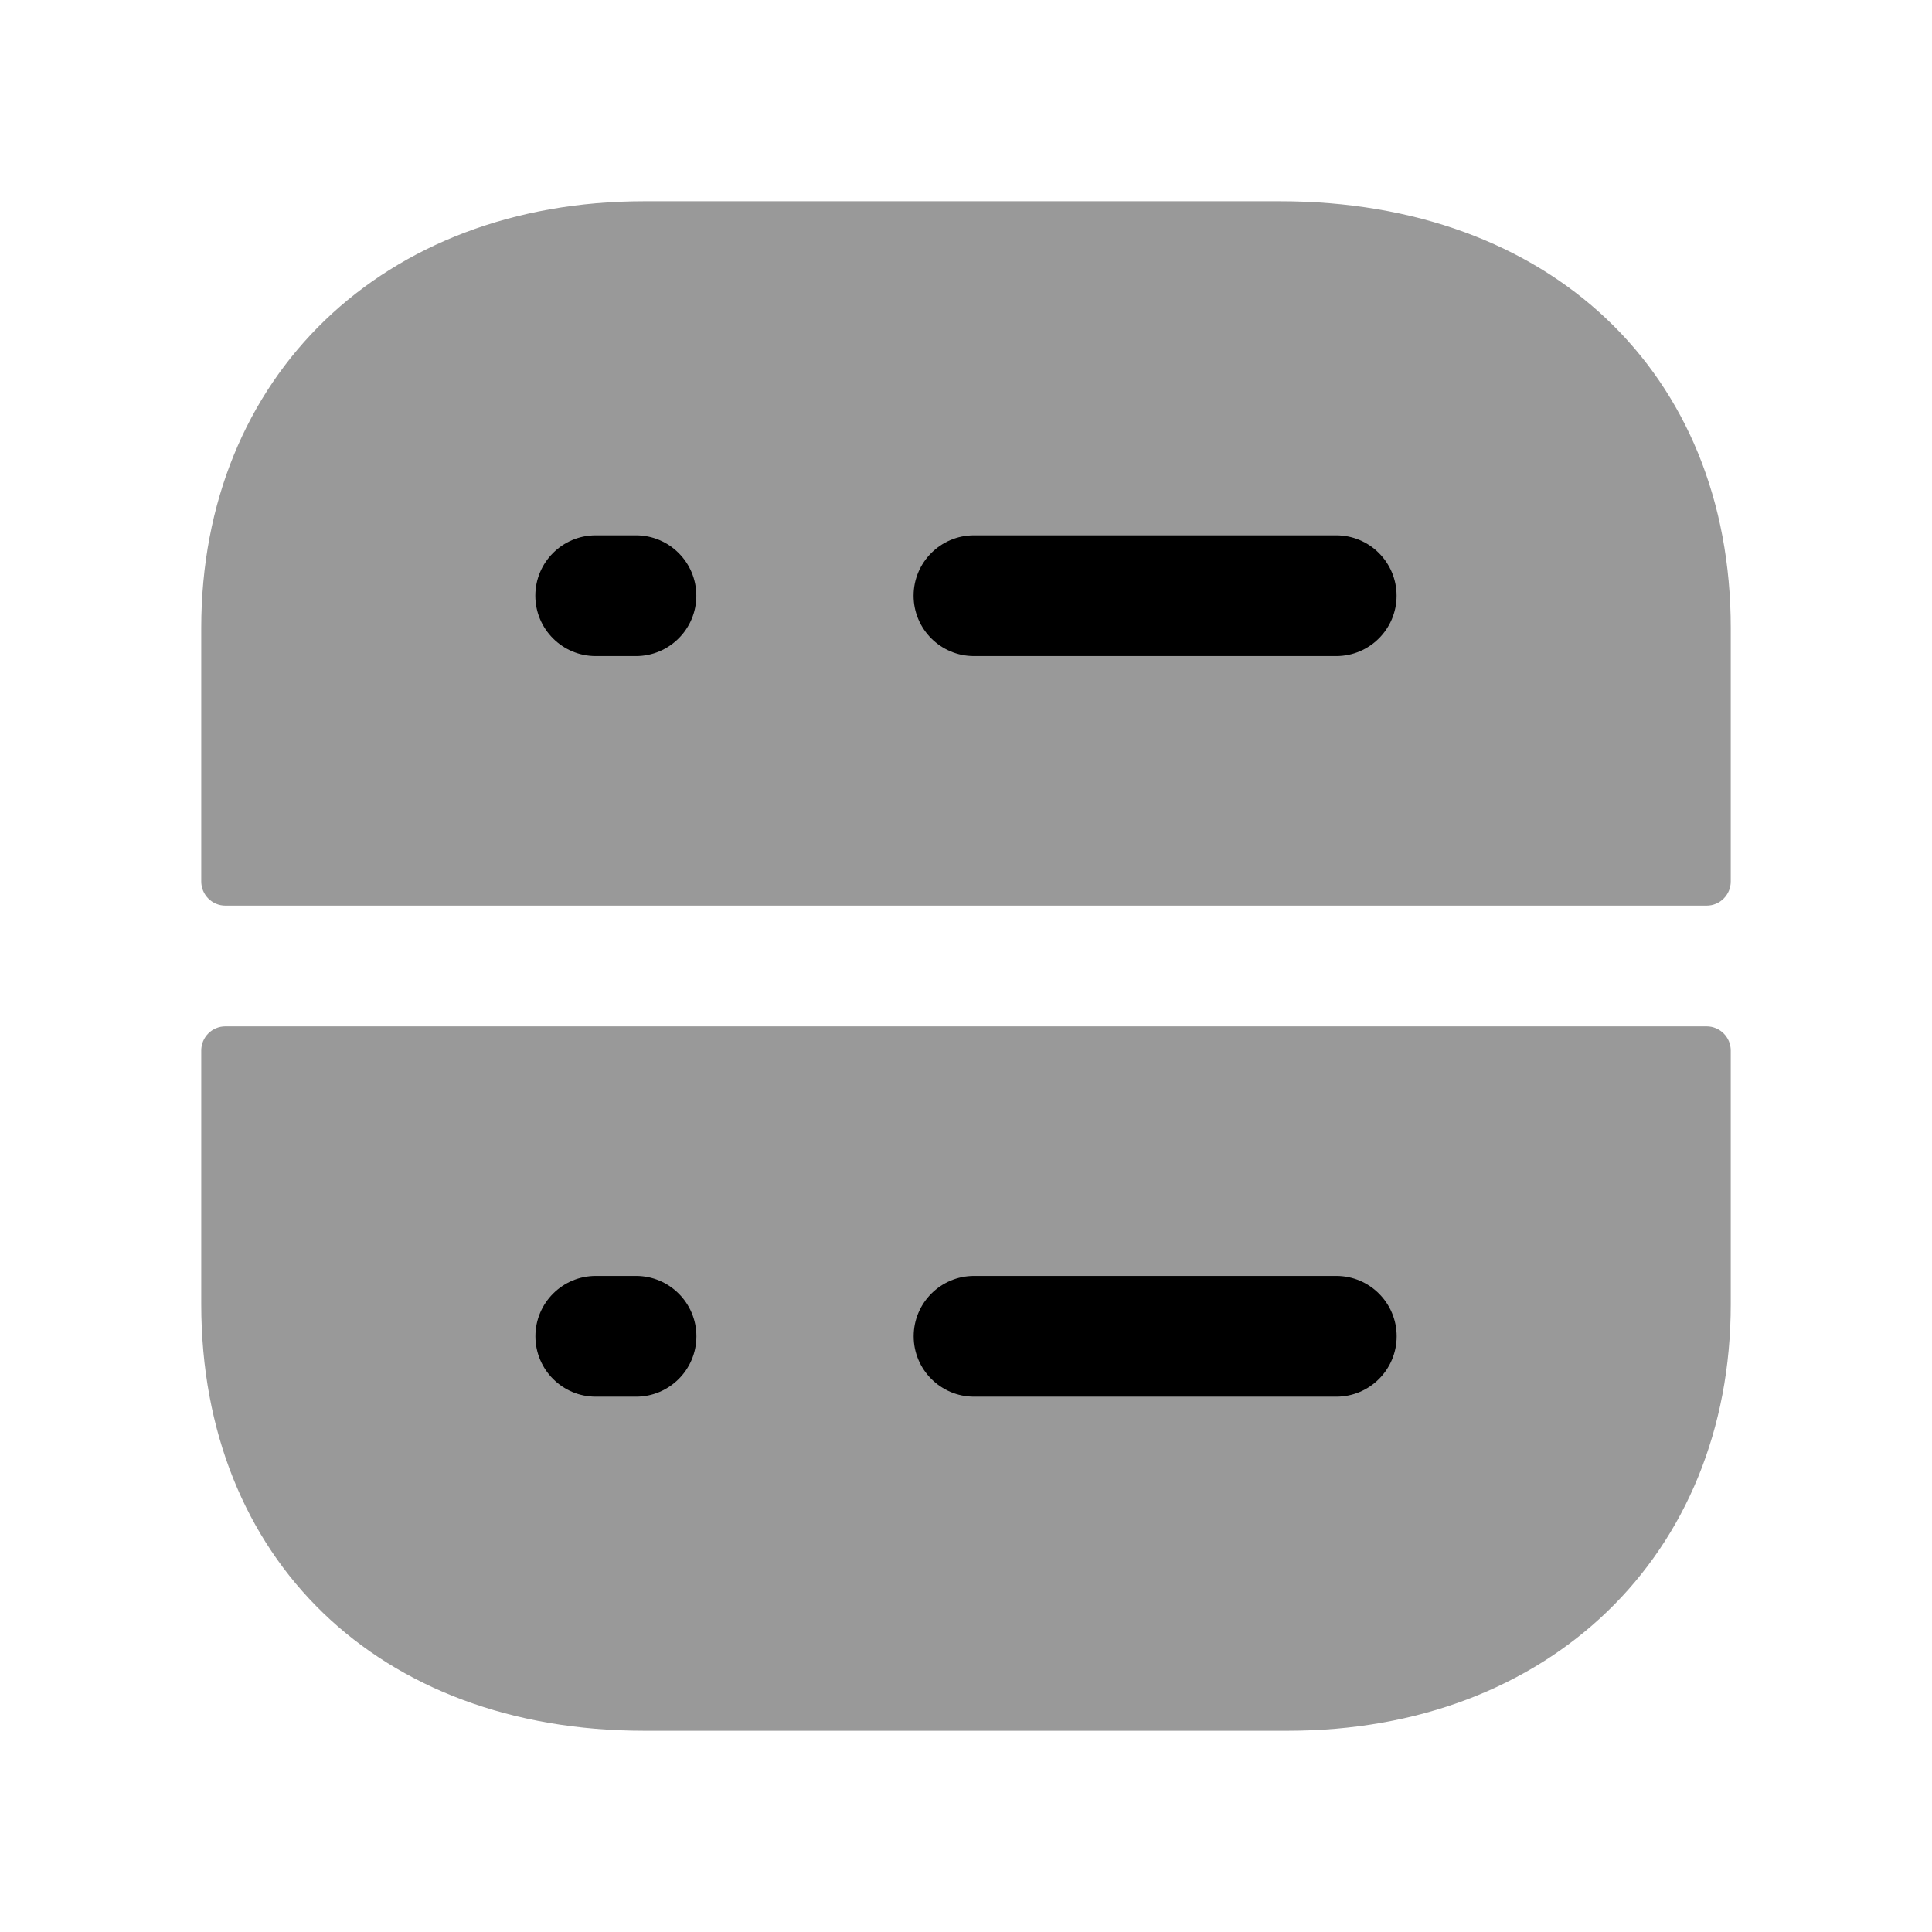 <svg width="24" height="24" viewBox="0 0 24 24" fill="none" xmlns="http://www.w3.org/2000/svg">
<g opacity="0.4">
<path fill-rule="evenodd" clip-rule="evenodd" d="M21.2 11.25C21.366 11.25 21.5 11.116 21.5 10.95V7.8C21.5 4.63 19.25 2.5 15.9 2.5H8C4.761 2.5 2.5 4.679 2.5 7.8V10.95C2.5 11.116 2.635 11.25 2.8 11.25H21.2Z" fill="black"/>
<path fill-rule="evenodd" clip-rule="evenodd" d="M2.8 12.75C2.634 12.75 2.5 12.884 2.5 13.05V16.2C2.5 19.37 4.71 21.5 8 21.5H16C19.239 21.5 21.5 19.321 21.5 16.2V13.05C21.5 12.884 21.365 12.75 21.2 12.75H2.8Z" fill="black"/>
</g>
<path fill-rule="evenodd" clip-rule="evenodd" d="M7.4 6.65H7.9C8.314 6.65 8.65 6.986 8.65 7.4C8.65 7.814 8.314 8.15 7.9 8.15H7.4C6.986 8.15 6.65 7.814 6.65 7.4C6.65 6.986 6.986 6.65 7.4 6.65ZM12.099 6.65H16.599C17.013 6.65 17.349 6.986 17.349 7.4C17.349 7.814 17.013 8.15 16.599 8.15H12.099C11.685 8.15 11.349 7.814 11.349 7.4C11.349 6.986 11.685 6.65 12.099 6.65Z" fill="black"/>
<path fill-rule="evenodd" clip-rule="evenodd" d="M16.6 17.35H12.1C11.686 17.35 11.35 17.014 11.35 16.6C11.35 16.186 11.686 15.85 12.1 15.85H16.6C17.014 15.85 17.35 16.186 17.35 16.6C17.35 17.014 17.014 17.35 16.6 17.35ZM7.901 17.35H7.401C6.987 17.35 6.651 17.014 6.651 16.6C6.651 16.186 6.987 15.85 7.401 15.85H7.901C8.315 15.85 8.651 16.186 8.651 16.6C8.651 17.014 8.315 17.35 7.901 17.35Z" fill="black"/>
</svg>